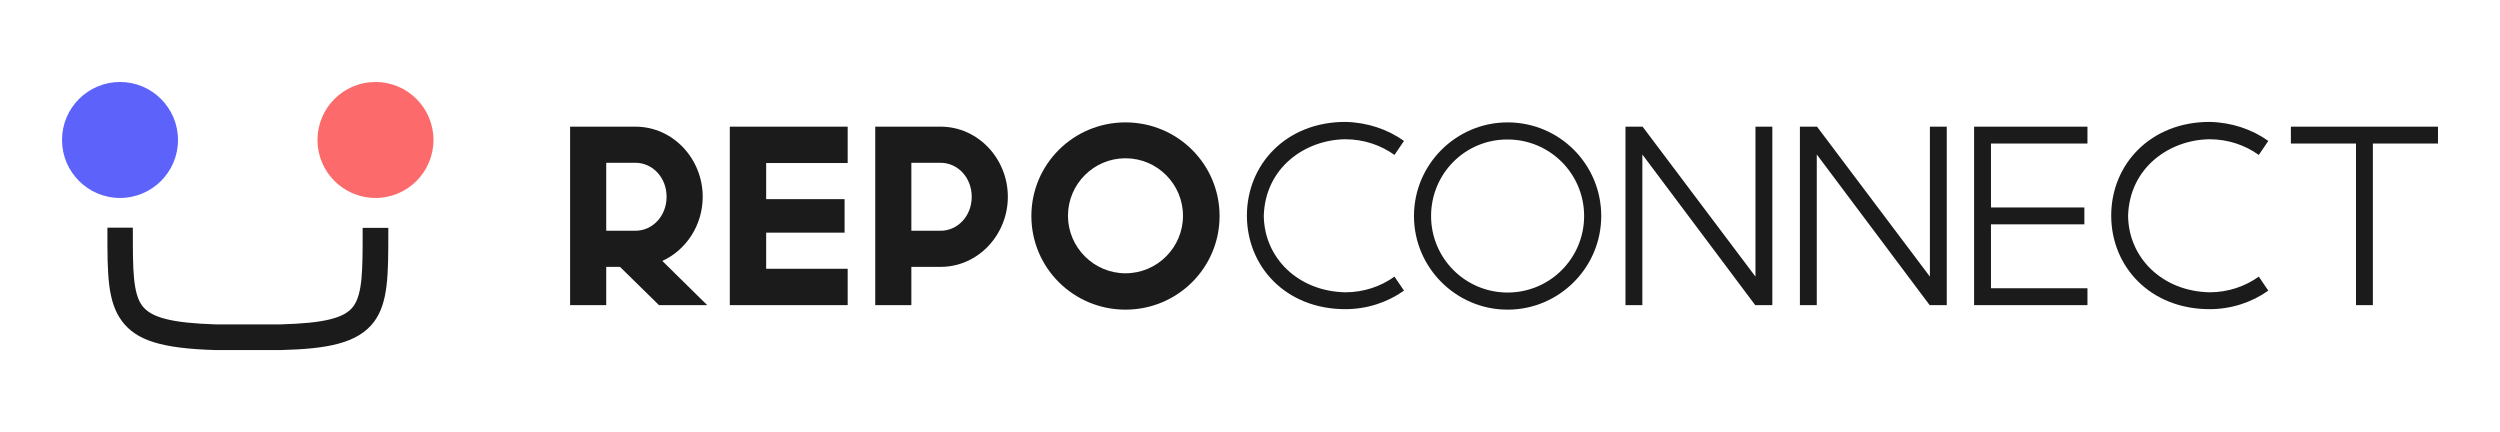 <?xml version="1.0" encoding="utf-8"?>
<!-- Generator: Adobe Illustrator 26.2.1, SVG Export Plug-In . SVG Version: 6.00 Build 0)  -->
<svg version="1.1" id="Laag_1" xmlns="http://www.w3.org/2000/svg" xmlns:xlink="http://www.w3.org/1999/xlink" x="0px" y="0px"
	 viewBox="0 0 1052 181.7" style="enable-background:new 0 0 1052 181.7;" xml:space="preserve">
<style type="text/css">
	.st0{fill:#101010;}
	.st1{fill:#F3F3F3;}
	.st2{fill:#FFFFFF;}
	.st3{fill:none;stroke:#707070;}
	.st4{fill:none;stroke:#F3F3F3;}
	.st5{fill:#5D62FB;}
	.st6{fill:#FC6A6B;}
	.st7{fill:#FEDB5D;}
	.st8{fill:#1B1B1B;}
</style>
<g>
	<g>
		<path class="st8" d="M267.4,53.3c15.8,0,28.3,13.5,28.3,29.5c0,11.9-6.9,22.4-17,27l18.9,18.6h-20.3l-16.4-16.1h-5.8v16.1h-15.2
			V53.3H267.4z M255.1,97.1h12.3c7.1,0,13.1-6.1,13.1-14.3s-6-14.3-13.1-14.3h-12.3V97.1z"/>
		<path class="st8" d="M356.7,53.3v15.3h-34.3v15.2h33v14.1h-33v15.2h34.3v15.3h-49.6V53.3H356.7z"/>
		<path class="st8" d="M395.8,53.3c15.8,0,28.3,13.5,28.3,29.5c0,16-12.5,29.5-28.3,29.5h-12.3v16.1h-15.2V53.3H395.8z M383.5,97.1
			h12.3c7.1,0,13.1-6.1,13.1-14.3s-6-14.3-13.1-14.3h-12.3V97.1z"/>
		<path class="st8" d="M513.2,90.9c0,21.8-17.7,39.4-39.6,39.4c-21.9,0-39.6-17.6-39.6-39.4s17.7-39.4,39.6-39.4
			C495.5,51.5,513.2,69.1,513.2,90.9z M473.6,66.6c-13.4,0-24.2,10.9-24.2,24.2s10.9,24.2,24.2,24.2h0c13.4,0,24.2-10.9,24.2-24.2
			S487,66.6,473.6,66.6L473.6,66.6z"/>
		<path class="st8" d="M590.8,59.3l-4,5.9c-5.7-4.1-12.9-6.6-20.7-6.6c-16.9,0.2-33.7,11.9-34.3,32.2c0.2,17.8,14.5,31.8,34.3,32.2
			c7.8,0,15-2.5,20.7-6.6l4,5.9c-6.9,4.9-15.5,7.8-24.7,7.8c-24.9,0-41.4-17.8-41.4-39.4c0-21.5,16.5-39.4,41.4-39.4
			C575.4,51.5,583.9,54.4,590.8,59.3z"/>
		<path class="st8" d="M673.8,90.9c0,21.7-17.7,39.4-39.4,39.4c-21.7,0-39.4-17.7-39.4-39.4c0-21.7,17.7-39.4,39.4-39.4
			C656.2,51.5,673.8,69.1,673.8,90.9z M602.2,90.9c0,17.8,14.4,32.2,32.2,32.2c17.8,0,32.2-14.4,32.2-32.2s-14.4-32.2-32.2-32.2
			C616.6,58.6,602.2,73,602.2,90.9z"/>
		<path class="st8" d="M691.2,53.3l47.5,63.1V53.3h7.1v75.1h-7.2L691.1,65v63.4H684V53.3H691.2z"/>
		<path class="st8" d="M764.6,53.3l47.5,63.1V53.3h7.1v75.1H812L764.5,65v63.4h-7.1V53.3H764.6z"/>
		<path class="st8" d="M878.4,53.3v7.1h-40.6v26.9h39.3v7.1h-39.3v26.9h40.6v7.1h-47.7V53.3H878.4z"/>
		<path class="st8" d="M954.5,59.3l-4,5.9c-5.7-4.1-12.9-6.6-20.7-6.6c-16.9,0.2-33.7,11.9-34.3,32.2c0.2,17.8,14.5,31.8,34.3,32.2
			c7.8,0,15-2.5,20.7-6.6l4,5.9c-6.9,4.9-15.5,7.8-24.7,7.8c-24.9,0-41.4-17.8-41.4-39.4c0-21.5,16.5-39.4,41.4-39.4
			C939.1,51.5,947.6,54.4,954.5,59.3z"/>
		<path class="st8" d="M991.1,53.3h7.5h27.3v7.1h-27.4v68h-7.1v-68h-27.4v-7.1H991.1z"/>
	</g>
	<g>
		<g>
			<g>
				<g>
					<g>
						<g>
							<g>
								<g>
									<circle class="st5" cx="50.5" cy="58.9" r="24.4"/>
								</g>
							</g>
						</g>
					</g>
				</g>
				<g>
					<g>
						<g>
							<g>
								<circle class="st6" cx="158" cy="58.9" r="24.4"/>
							</g>
						</g>
					</g>
				</g>
			</g>
			<path class="st8" d="M152.6,95.8v1.9c0,15.6,0,25.9-3.9,31.2c-3.7,5-12.3,7.1-30.7,7.6c-1.2,0-10.7,0-13.8,0H104
				c-7.4,0-12.5,0-13.3,0c-18.4-0.6-27.1-2.8-30.9-7.9c-3.9-5.3-3.9-15.5-3.9-30.9v-1.9H45.2v1.9c0,17.6,0,29.2,6.1,37.4
				c6.1,8.2,16.7,11.5,39.1,12.2c0.9,0,5.5,0,13.6,0h0.3c0.1,0,12.4,0,14.1,0c19-0.5,32.1-2.7,39-11.9c6-8.1,6-19.8,6-37.6v-1.9
				H152.6z"/>
		</g>
	</g>
</g>
</svg>
